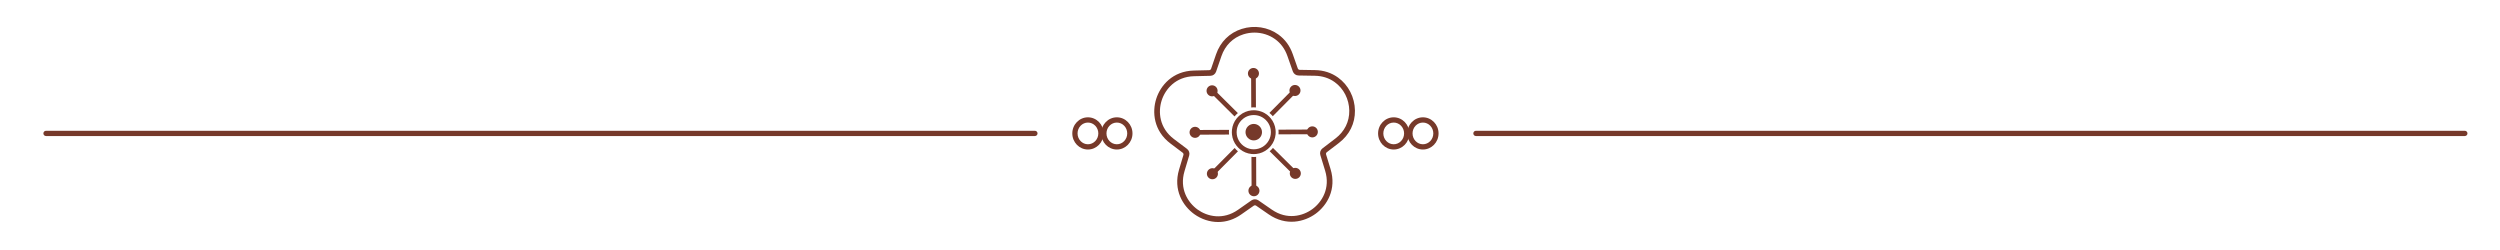 <?xml version="1.0" encoding="UTF-8" standalone="no" ?>
<!DOCTYPE svg PUBLIC "-//W3C//DTD SVG 1.1//EN" "http://www.w3.org/Graphics/SVG/1.1/DTD/svg11.dtd">
<svg xmlns="http://www.w3.org/2000/svg" xmlns:xlink="http://www.w3.org/1999/xlink" version="1.1" width="2000" height="200" viewBox="0 0 2000 200" xml:space="preserve">
<desc>Created with Fabric.js 4.6.0</desc>
<defs>
</defs>
<g transform="matrix(0.07 0 0 -0.07 443.26 -151.63)" id="4Uvawb7KMpP1DRd8q0SiD"  >
<path style="stroke: none; stroke-width: 1; stroke-dasharray: none; stroke-linecap: butt; stroke-dashoffset: 0; stroke-linejoin: miter; stroke-miterlimit: 4; fill: rgb(118,57,42); fill-rule: nonzero; opacity: 1;" vector-effect="non-scaling-stroke"  transform=" translate(-8545.96, -6875.85)" d="M 14341.5 6845.85 L 2750.42 6845.85 C 2733.86 6845.85 2720.42 6859.28 2720.42 6875.85 C 2720.42 6892.42 2733.86 6905.85 2750.42 6905.85 L 14341.5 6905.85 C 14358.1 6905.85 14371.5 6892.42 14371.5 6875.85 C 14371.5 6859.28 14358.1 6845.85 14341.5 6845.85" stroke-linecap="round" />
</g>
<g transform="matrix(0.07 0 0 -0.07 1565.31 -151.63)" id="HoPhRkL_1vPIqJrV9YNUZ"  >
<path style="stroke: none; stroke-width: 1; stroke-dasharray: none; stroke-linecap: butt; stroke-dashoffset: 0; stroke-linejoin: miter; stroke-miterlimit: 4; fill: rgb(118,57,42); fill-rule: nonzero; opacity: 1;" vector-effect="non-scaling-stroke"  transform=" translate(-23455.4, -6875.85)" d="M 29252.5 6845.85 L 17658.3 6845.85 C 17641.7 6845.85 17628.3 6859.28 17628.3 6875.85 C 17628.3 6892.42 17641.7 6905.85 17658.3 6905.85 L 29252.5 6905.85 C 29269.1 6905.85 29282.5 6892.42 29282.5 6875.85 C 29282.5 6859.28 29269.1 6845.85 29252.5 6845.85" stroke-linecap="round" />
</g>
<g transform="matrix(0.07 0 0 -0.07 892.44 -151.9)" id="GbVjZnirW_Ci2-lUOSlBd"  >
<path style="stroke: none; stroke-width: 1; stroke-dasharray: none; stroke-linecap: butt; stroke-dashoffset: 0; stroke-linejoin: miter; stroke-miterlimit: 4; fill: rgb(118,57,42); fill-rule: nonzero; opacity: 1;" vector-effect="non-scaling-stroke"  transform=" translate(-14514.55, -6879.43)" d="M 14514.5 7003.42 C 14447 7003.42 14392 6947.8 14392 6879.43 C 14392 6811.07 14447 6755.45 14514.5 6755.45 C 14582.1 6755.45 14637.1 6811.07 14637.1 6879.43 C 14637.1 6947.8 14582.1 7003.42 14514.5 7003.42 z M 14514.5 6695.45 C 14413.9 6695.45 14332 6777.98 14332 6879.43 C 14332 6980.88 14413.9 7063.42 14514.5 7063.42 C 14615.2 7063.42 14697.1 6980.88 14697.1 6879.43 C 14697.1 6777.98 14615.2 6695.45 14514.5 6695.45" stroke-linecap="round" />
</g>
<g transform="matrix(0.07 0 0 -0.07 1116.01 -151.9)" id="RkCiZw2h5ExyF2HXR6tF3"  >
<path style="stroke: none; stroke-width: 1; stroke-dasharray: none; stroke-linecap: butt; stroke-dashoffset: 0; stroke-linejoin: miter; stroke-miterlimit: 4; fill: rgb(118,57,42); fill-rule: nonzero; opacity: 1;" vector-effect="non-scaling-stroke"  transform=" translate(-17485.25, -6879.43)" d="M 17485.2 7003.42 C 17417.6 7003.42 17362.7 6947.8 17362.7 6879.43 C 17362.7 6811.07 17417.6 6755.45 17485.2 6755.45 C 17552.8 6755.45 17607.8 6811.07 17607.8 6879.43 C 17607.8 6947.8 17552.8 7003.42 17485.2 7003.42 z M 17485.2 6695.45 C 17384.6 6695.45 17302.7 6777.98 17302.7 6879.43 C 17302.7 6980.88 17384.6 7063.42 17485.2 7063.42 C 17585.9 7063.42 17667.8 6980.88 17667.8 6879.43 C 17667.8 6777.98 17585.9 6695.45 17485.2 6695.45" stroke-linecap="round" />
</g>
<g transform="matrix(0.07 0 0 -0.07 432.37 106.73)" id="3HifEn_VAR0XjCbSCPTmd"  >
<path style="stroke: none; stroke-width: 1; stroke-dasharray: none; stroke-linecap: butt; stroke-dashoffset: 0; stroke-linejoin: miter; stroke-miterlimit: 4; fill: rgb(118,57,42); fill-rule: nonzero; opacity: 1;" vector-effect="non-scaling-stroke"  transform=" translate(-8401.36, -3308.25)" d="M 14052.3 3278.25 L 2750.42 3278.25 C 2733.86 3278.25 2720.42 3291.68 2720.42 3308.25 C 2720.42 3324.82 2733.86 3338.25 2750.42 3338.25 L 14052.3 3338.25 C 14068.8 3338.25 14082.3 3324.82 14082.3 3308.25 C 14082.3 3291.68 14068.8 3278.25 14052.3 3278.25" stroke-linecap="round" />
</g>
<g transform="matrix(0.07 0 0 -0.07 1576.31 106.73)" id="9Z4MA3mZKc2sCfvVk7IR3"  >
<path style="stroke: none; stroke-width: 1; stroke-dasharray: none; stroke-linecap: butt; stroke-dashoffset: 0; stroke-linejoin: miter; stroke-miterlimit: 4; fill: rgb(118,57,42); fill-rule: nonzero; opacity: 1;" vector-effect="non-scaling-stroke"  transform=" translate(-23601.6, -3308.25)" d="M 29252.5 3278.25 L 17950.7 3278.25 C 17934.1 3278.25 17920.7 3291.68 17920.7 3308.25 C 17920.7 3324.82 17934.1 3338.25 17950.7 3338.25 L 29252.5 3338.25 C 29269.1 3338.25 29282.5 3324.82 29282.5 3308.25 C 29282.5 3291.68 29269.1 3278.25 29252.5 3278.25" stroke-linecap="round" />
</g>
<g transform="matrix(0.07 0 0 -0.07 870.35 106.73)" id="DwjNmm-0VratthpJAG9sL"  >
<path style="stroke: none; stroke-width: 1; stroke-dasharray: none; stroke-linecap: butt; stroke-dashoffset: 0; stroke-linejoin: miter; stroke-miterlimit: 4; fill: rgb(118,57,42); fill-rule: nonzero; opacity: 1;" vector-effect="non-scaling-stroke"  transform=" translate(-14221, -3308.25)" d="M 14221 3432.23 C 14155.5 3432.23 14102.3 3376.61 14102.3 3308.24 C 14102.3 3239.87 14155.5 3184.26 14221 3184.26 C 14286.4 3184.26 14339.7 3239.87 14339.7 3308.24 C 14339.7 3376.61 14286.4 3432.23 14221 3432.23 z M 14221 3124.26 C 14122.4 3124.26 14042.3 3206.8 14042.3 3308.24 C 14042.3 3409.69 14122.4 3492.23 14221 3492.23 C 14319.5 3492.23 14399.7 3409.69 14399.7 3308.24 C 14399.7 3206.8 14319.5 3124.26 14221 3124.26" stroke-linecap="round" />
</g>
<g transform="matrix(0.07 0 0 -0.07 893.48 106.73)" id="-ofp8FtuMBllu4Z2qyqCS"  >
<path style="stroke: none; stroke-width: 1; stroke-dasharray: none; stroke-linecap: butt; stroke-dashoffset: 0; stroke-linejoin: miter; stroke-miterlimit: 4; fill: rgb(118,57,42); fill-rule: nonzero; opacity: 1;" vector-effect="non-scaling-stroke"  transform=" translate(-14528.4, -3308.25)" d="M 14528.4 3432.23 C 14462.9 3432.23 14409.7 3376.61 14409.7 3308.24 C 14409.7 3239.87 14462.9 3184.26 14528.4 3184.26 C 14593.8 3184.26 14647.1 3239.87 14647.1 3308.24 C 14647.1 3376.61 14593.8 3432.23 14528.4 3432.23 z M 14528.4 3124.26 C 14429.8 3124.26 14349.7 3206.8 14349.7 3308.24 C 14349.7 3409.69 14429.8 3492.23 14528.4 3492.23 C 14626.9 3492.23 14707.1 3409.69 14707.1 3308.24 C 14707.1 3206.8 14626.9 3124.26 14528.4 3124.26" stroke-linecap="round" />
</g>
<g transform="matrix(0.07 0 0 -0.07 1138.34 106.73)" id="_q8-rzOysUn2ZXNPiAag5"  >
<path style="stroke: none; stroke-width: 1; stroke-dasharray: none; stroke-linecap: butt; stroke-dashoffset: 0; stroke-linejoin: miter; stroke-miterlimit: 4; fill: rgb(118,57,42); fill-rule: nonzero; opacity: 1;" vector-effect="non-scaling-stroke"  transform=" translate(-17782, -3308.25)" d="M 17782 3432.23 C 17716.6 3432.23 17663.3 3376.61 17663.3 3308.24 C 17663.3 3239.87 17716.6 3184.26 17782 3184.26 C 17847.5 3184.26 17900.7 3239.87 17900.7 3308.24 C 17900.7 3376.61 17847.5 3432.23 17782 3432.23 z M 17782 3124.26 C 17683.5 3124.26 17603.3 3206.8 17603.3 3308.24 C 17603.3 3409.69 17683.5 3492.23 17782 3492.23 C 17880.6 3492.23 17960.7 3409.69 17960.7 3308.24 C 17960.7 3206.8 17880.6 3124.26 17782 3124.26" stroke-linecap="round" />
</g>
<g transform="matrix(0.07 0 0 -0.07 1114.97 106.73)" id="MuMxnEL9t_hC2yazxTLIX"  >
<path style="stroke: none; stroke-width: 1; stroke-dasharray: none; stroke-linecap: butt; stroke-dashoffset: 0; stroke-linejoin: miter; stroke-miterlimit: 4; fill: rgb(118,57,42); fill-rule: nonzero; opacity: 1;" vector-effect="non-scaling-stroke"  transform=" translate(-17471.4, -3308.25)" d="M 17471.4 3432.23 C 17405.9 3432.23 17352.7 3376.61 17352.7 3308.24 C 17352.7 3239.87 17405.9 3184.26 17471.4 3184.26 C 17536.8 3184.26 17590.1 3239.87 17590.1 3308.24 C 17590.1 3376.61 17536.8 3432.23 17471.4 3432.23 z M 17471.4 3124.26 C 17372.8 3124.26 17292.7 3206.8 17292.7 3308.24 C 17292.7 3409.69 17372.8 3492.23 17471.4 3492.23 C 17569.9 3492.23 17650.1 3409.69 17650.1 3308.24 C 17650.1 3206.8 17569.9 3124.26 17471.4 3124.26" stroke-linecap="round" />
</g>
<g transform="matrix(0.07 0 0 -0.07 1003.68 99.58)" id="Qib8xKNOZNWzwAuBklPVK"  >
<path style="stroke: none; stroke-width: 1; stroke-dasharray: none; stroke-linecap: butt; stroke-dashoffset: 0; stroke-linejoin: miter; stroke-miterlimit: 4; fill: rgb(118,57,42); fill-rule: nonzero; opacity: 1;" vector-effect="non-scaling-stroke"  transform=" translate(-15992.76, -3403.27)" d="M 16768.4 3130.05 C 16745.1 3112.27 16735.4 3081.87 16744 3053.87 L 16798.8 2875.05 C 16860.1 2675 16763.7 2517.1 16652.9 2436 C 16542.2 2355 16362.6 2310.7 16190.4 2429.6 L 16036.5 2535.9 C 16012.4 2552.5 15980.5 2552.4 15956.5 2535.6 L 15803.3 2428.2 C 15632 2308.1 15452 2351 15340.7 2431.3 C 15229.4 2511.5 15131.8 2668.7 15191.6 2869.19 L 15245.1 3048.48 C 15253.5 3076.54 15243.5 3106.86 15220.1 3124.47 L 15070.7 3236.91 C 14903.5 3362.75 14888.7 3547.18 14930.6 3677.8 C 14972.5 3808.47 15091.9 3949.87 15301.1 3954.9 L 15488.1 3959.38 C 15517.4 3960.08 15543.1 3978.94 15552.6 4006.64 L 15613.4 4183.56 C 15655.7 4306.71 15745.1 4395.53 15865.1 4433.64 C 15906.2 4446.67 15948.7 4453.27 15991.7 4453.27 C 16076.5 4453.27 16160 4426.74 16226.8 4378.54 C 16291.8 4331.72 16339.1 4267.05 16367.5 4186.32 L 16429.5 4009.84 C 16439.2 3982.21 16465.1 3963.54 16494.4 3963.06 L 16681.5 3959.93 C 16767 3958.51 16843.3 3934.03 16908.3 3887.22 C 17010.8 3813.34 17073 3691.56 17074.8 3561.46 C 17076.6 3435.58 17020.6 3322.7 16917.1 3243.61 z M 16946.2 3939.77 C 16870.3 3994.47 16781.6 4023.06 16682.5 4024.71 L 16508.7 4027.61 C 16498.6 4027.78 16489.6 4034.22 16486.3 4043.75 L 16428.6 4207.8 C 16395.7 4301.26 16340.6 4376.39 16264.7 4431.09 C 16145.7 4516.9 15989 4540.94 15845.5 4495.39 C 15705.5 4450.91 15601.3 4347.65 15552.1 4204.62 L 15495.6 4040.14 C 15492.4 4030.58 15483.5 4024.07 15473.4 4023.83 L 15299.5 4019.67 C 15056.3 4013.83 14917.6 3849.46 14868.9 3697.6 C 14820.2 3545.76 14837.4 3331.42 15031.8 3185.16 L 15170.7 3080.62 C 15178.8 3074.53 15182.2 3064.07 15179.3 3054.39 L 15129.5 2887.71 C 15060 2654.7 15173.5 2472 15302.8 2378.7 C 15383.5 2320.6 15480.8 2288.5 15576.8 2288.5 C 15669.8 2288.5 15758.5 2317.7 15840.5 2375.2 L 15982.9 2475 C 15991.2 2480.8 16002.2 2480.9 16010.5 2475.1 L 16153.6 2376.3 C 16353.7 2238.1 16562.5 2289.5 16691.2 2383.7 C 16819.9 2477.9 16932 2661.5 16860.7 2894.03 L 16809.8 3060.27 C 16806.8 3069.94 16810.2 3080.43 16818.2 3086.56 L 16956.4 3192.14 C 17076.6 3283.98 17141.7 3415.47 17139.6 3562.37 C 17137.5 3712.87 17065.2 3853.96 16946.2 3939.77" stroke-linecap="round" />
</g>
<g transform="matrix(0.07 0 0 -0.07 1026.41 82.03)" id="aoaUx_Qrj1Iu1ZTbVVH7u"  >
<path style="stroke: none; stroke-width: 1; stroke-dasharray: none; stroke-linecap: butt; stroke-dashoffset: 0; stroke-linejoin: miter; stroke-miterlimit: 4; fill: rgb(118,57,42); fill-rule: nonzero; opacity: 1;" vector-effect="non-scaling-stroke"  transform=" translate(-16294.75, -3636.52)" d="M 16450.1 3755.07 L 16177.6 3480.27 C 16172.2 3486.87 16166.4 3493.27 16160.2 3499.37 C 16153.6 3505.98 16146.6 3512.17 16139.4 3517.87 L 16412.1 3792.77 L 16450.1 3755.07" stroke-linecap="round" />
</g>
<g transform="matrix(0.07 0 0 -0.07 979.49 129.34)" id="CWQuaBa9zVuPzM_-y3jdM"  >
<path style="stroke: none; stroke-width: 1; stroke-dasharray: none; stroke-linecap: butt; stroke-dashoffset: 0; stroke-linejoin: miter; stroke-miterlimit: 4; fill: rgb(118,57,42); fill-rule: nonzero; opacity: 1;" vector-effect="non-scaling-stroke"  transform=" translate(-15671.25, -3007.92)" d="M 15826.5 3126.37 L 15554 2851.57 L 15516 2889.37 L 15788.7 3164.27 C 15794.5 3157.07 15800.7 3150.18 15807.3 3143.57 C 15813.4 3137.47 15819.9 3131.77 15826.5 3126.37" stroke-linecap="round" />
</g>
<g transform="matrix(0.07 0 0 -0.07 1002.82 72.4)" id="fE9cLqSc1_sTsuVlD4KWJ"  >
<path style="stroke: none; stroke-width: 1; stroke-dasharray: none; stroke-linecap: butt; stroke-dashoffset: 0; stroke-linejoin: miter; stroke-miterlimit: 4; fill: rgb(118,57,42); fill-rule: nonzero; opacity: 1;" vector-effect="non-scaling-stroke"  transform=" translate(-15981.25, -3764.52)" d="M 16008.8 3570.87 C 16000.1 3571.67 15991.5 3572.07 15982.7 3572.07 C 15973.5 3572.07 15964.3 3571.47 15955.3 3570.47 L 15953.7 3958.37 L 16007.2 3958.57 L 16008.8 3570.87" stroke-linecap="round" />
</g>
<g transform="matrix(0.07 0 0 -0.07 1003.09 139.03)" id="Saz2h5mInTzYECGE7Dw4a"  >
<path style="stroke: none; stroke-width: 1; stroke-dasharray: none; stroke-linecap: butt; stroke-dashoffset: 0; stroke-linejoin: miter; stroke-miterlimit: 4; fill: rgb(118,57,42); fill-rule: nonzero; opacity: 1;" vector-effect="non-scaling-stroke"  transform=" translate(-15984.85, -2879.09)" d="M 16012.4 2686.1 L 15958.9 2685.9 L 15957.3 3072.28 C 15966 3071.37 15974.8 3070.87 15983.7 3070.87 L 15984.8 3070.87 C 15993.5 3070.87 16002.2 3071.37 16010.8 3072.28 L 16012.4 2686.1" stroke-linecap="round" />
</g>
<g transform="matrix(0.07 0 0 -0.07 979.32 82.25)" id="zlZ35irI8KKVl3Z1qQ09B"  >
<path style="stroke: none; stroke-width: 1; stroke-dasharray: none; stroke-linecap: butt; stroke-dashoffset: 0; stroke-linejoin: miter; stroke-miterlimit: 4; fill: rgb(118,57,42); fill-rule: nonzero; opacity: 1;" vector-effect="non-scaling-stroke"  transform=" translate(-15669.05, -3633.62)" d="M 15825.7 3515.98 C 15818.8 3510.37 15812.2 3504.37 15805.8 3497.97 C 15799.5 3491.57 15793.5 3484.87 15787.9 3477.97 L 15512.4 3751.27 L 15550.2 3789.27 L 15825.7 3515.98" stroke-linecap="round" />
</g>
<g transform="matrix(0.07 0 0 -0.07 1026.63 129.17)" id="pcFsaoocqIN0HhBriTJU7"  >
<path style="stroke: none; stroke-width: 1; stroke-dasharray: none; stroke-linecap: butt; stroke-dashoffset: 0; stroke-linejoin: miter; stroke-miterlimit: 4; fill: rgb(118,57,42); fill-rule: nonzero; opacity: 1;" vector-effect="non-scaling-stroke"  transform=" translate(-16297.7, -3010.07)" d="M 16453.7 2893.17 L 16415.9 2855.07 L 16141.7 3127.07 C 16148.6 3132.57 16155.3 3138.67 16161.7 3145.07 C 16168 3151.47 16174 3158.17 16179.5 3165.07 L 16453.7 2893.17" stroke-linecap="round" />
</g>
<g transform="matrix(0.07 0 0 -0.07 1036.3 105.55)" id="pmGIsQSKnUcp9SaChZVF0"  >
<path style="stroke: none; stroke-width: 1; stroke-dasharray: none; stroke-linecap: butt; stroke-dashoffset: 0; stroke-linejoin: miter; stroke-miterlimit: 4; fill: rgb(118,57,42); fill-rule: nonzero; opacity: 1;" vector-effect="non-scaling-stroke"  transform=" translate(-16426.05, -3323.97)" d="M 16233.1 3296.37 C 16233.9 3304.97 16234.3 3313.67 16234.3 3322.47 C 16234.3 3331.77 16233.7 3340.87 16232.7 3349.97 L 16619.2 3351.57 L 16619.4 3297.97 L 16233.1 3296.37" stroke-linecap="round" />
</g>
<g transform="matrix(0.07 0 0 -0.07 969.66 105.82)" id="gl4zTJcTHkH59vb28sZZM"  >
<path style="stroke: none; stroke-width: 1; stroke-dasharray: none; stroke-linecap: butt; stroke-dashoffset: 0; stroke-linejoin: miter; stroke-miterlimit: 4; fill: rgb(118,57,42); fill-rule: nonzero; opacity: 1;" vector-effect="non-scaling-stroke"  transform=" translate(-15540.7, -3320.37)" d="M 15734.7 3294.37 L 15346.9 3292.77 L 15346.7 3346.37 L 15734.6 3347.97 C 15733.6 3338.87 15733.2 3329.67 15733.2 3320.47 C 15733.2 3311.67 15733.7 3302.97 15734.7 3294.37" stroke-linecap="round" />
</g>
<g transform="matrix(0.07 0 0 -0.07 1035.98 72.39)" id="O50DxuAAc-aEGTLryc-FL"  >
<path style="stroke: none; stroke-width: 1; stroke-dasharray: none; stroke-linecap: butt; stroke-dashoffset: 0; stroke-linejoin: miter; stroke-miterlimit: 4; fill: rgb(118,57,42); fill-rule: nonzero; opacity: 1;" vector-effect="non-scaling-stroke"  transform=" translate(-16421.85, -3764.59)" d="M 16377 3809.05 C 16401.6 3833.81 16441.6 3833.97 16466.3 3809.42 C 16491.1 3784.86 16491.2 3744.88 16466.7 3720.13 C 16442.1 3695.37 16402.1 3695.21 16377.4 3719.76 C 16352.6 3744.32 16352.5 3784.3 16377 3809.05" stroke-linecap="round" />
</g>
<g transform="matrix(0.07 0 0 -0.07 969.93 138.98)" id="kBWaJnB0ZDwQPdgkRyydW"  >
<path style="stroke: none; stroke-width: 1; stroke-dasharray: none; stroke-linecap: butt; stroke-dashoffset: 0; stroke-linejoin: miter; stroke-miterlimit: 4; fill: rgb(118,57,42); fill-rule: nonzero; opacity: 1;" vector-effect="non-scaling-stroke"  transform=" translate(-15544.25, -2879.8)" d="M 15499.4 2924.26 C 15474.9 2899.5 15475 2859.52 15499.8 2834.97 C 15524.5 2810.41 15564.5 2810.58 15589.1 2835.33 C 15613.6 2860.09 15613.5 2900.07 15588.7 2924.63 C 15564 2949.18 15524 2949.01 15499.4 2924.26" stroke-linecap="round" />
</g>
<g transform="matrix(0.07 0 0 -0.07 1002.76 58.79)" id="jhGc6ZI4hV-HtRVujwFVE"  >
<path style="stroke: none; stroke-width: 1; stroke-dasharray: none; stroke-linecap: butt; stroke-dashoffset: 0; stroke-linejoin: miter; stroke-miterlimit: 4; fill: rgb(118,57,42); fill-rule: nonzero; opacity: 1;" vector-effect="non-scaling-stroke"  transform=" translate(-15980.5, -3945.29)" d="M 15917.4 3945.04 C 15917.2 3979.9 15945.4 4008.29 15980.2 4008.44 C 16015.1 4008.57 16043.5 3980.42 16043.6 3945.56 C 16043.8 3910.68 16015.6 3882.29 15980.8 3882.15 C 15945.9 3882.01 15917.5 3910.17 15917.4 3945.04" stroke-linecap="round" />
</g>
<g transform="matrix(0.07 0 0 -0.07 1003.15 152.58)" id="qVqnlihWOSBZWf3_2xLcj"  >
<path style="stroke: none; stroke-width: 1; stroke-dasharray: none; stroke-linecap: butt; stroke-dashoffset: 0; stroke-linejoin: miter; stroke-miterlimit: 4; fill: rgb(118,57,42); fill-rule: nonzero; opacity: 1;" vector-effect="non-scaling-stroke"  transform=" translate(-15985.6, -2699.05)" d="M 15922.5 2698.8 C 15922.6 2664 15951 2635.8 15985.8 2635.9 C 16020.7 2636.1 16048.9 2664.5 16048.7 2699.4 C 16048.6 2734.2 16020.2 2762.4 15985.3 2762.2 C 15950.5 2762.1 15922.3 2733.7 15922.5 2698.8" stroke-linecap="round" />
</g>
<g transform="matrix(0.07 0 0 -0.07 969.66 72.66)" id="-r2CEGs1U5JR7rlYIi4zH"  >
<path style="stroke: none; stroke-width: 1; stroke-dasharray: none; stroke-linecap: butt; stroke-dashoffset: 0; stroke-linejoin: miter; stroke-miterlimit: 4; fill: rgb(118,57,42); fill-rule: nonzero; opacity: 1;" vector-effect="non-scaling-stroke"  transform=" translate(-15540.65, -3760.99)" d="M 15496.2 3716.16 C 15471.4 3740.72 15471.3 3780.7 15495.8 3805.46 C 15520.4 3830.21 15560.4 3830.38 15585.1 3805.82 C 15609.9 3781.27 15610 3741.28 15585.5 3716.53 C 15560.9 3691.78 15520.9 3691.61 15496.2 3716.16" stroke-linecap="round" />
</g>
<g transform="matrix(0.07 0 0 -0.07 1036.25 138.71)" id="FYlD1_s2gKLjXSlElmvXf"  >
<path style="stroke: none; stroke-width: 1; stroke-dasharray: none; stroke-linecap: butt; stroke-dashoffset: 0; stroke-linejoin: miter; stroke-miterlimit: 4; fill: rgb(118,57,42); fill-rule: nonzero; opacity: 1;" vector-effect="non-scaling-stroke"  transform=" translate(-16425.45, -2883.39)" d="M 16381 2838.56 C 16405.7 2814.01 16445.7 2814.17 16470.3 2838.93 C 16494.8 2863.68 16494.7 2903.67 16469.9 2928.22 C 16445.2 2952.77 16405.2 2952.62 16380.6 2927.86 C 16356.1 2903.11 16356.2 2863.12 16381 2838.56" stroke-linecap="round" />
</g>
<g transform="matrix(0.07 0 0 -0.07 956.06 105.87)" id="5pYocX-LSJsZfrTSeKwxX"  >
<path style="stroke: none; stroke-width: 1; stroke-dasharray: none; stroke-linecap: butt; stroke-dashoffset: 0; stroke-linejoin: miter; stroke-miterlimit: 4; fill: rgb(118,57,42); fill-rule: nonzero; opacity: 1;" vector-effect="non-scaling-stroke"  transform=" translate(-15359.95, -3319.65)" d="M 15360.2 3256.5 C 15325.3 3256.37 15296.9 3284.52 15296.8 3319.39 C 15296.7 3354.26 15324.8 3382.65 15359.7 3382.79 C 15394.6 3382.93 15422.9 3354.78 15423.1 3319.91 C 15423.2 3285.04 15395.1 3256.65 15360.2 3256.5" stroke-linecap="round" />
</g>
<g transform="matrix(0.07 0 0 -0.07 1049.85 105.5)" id="RKEppHu3a9YqY3H5zoEbG"  >
<path style="stroke: none; stroke-width: 1; stroke-dasharray: none; stroke-linecap: butt; stroke-dashoffset: 0; stroke-linejoin: miter; stroke-miterlimit: 4; fill: rgb(118,57,42); fill-rule: nonzero; opacity: 1;" vector-effect="non-scaling-stroke"  transform=" translate(-16606.15, -3324.74)" d="M 16606.4 3261.59 C 16641.3 3261.74 16669.4 3290.13 16669.3 3325 C 16669.2 3359.86 16640.8 3388.02 16605.9 3387.88 C 16571 3387.73 16542.9 3359.35 16543 3324.48 C 16543.1 3289.61 16571.5 3261.46 16606.4 3261.59" stroke-linecap="round" />
</g>
<g transform="matrix(0.07 0 0 -0.07 1003.01 105.74)" id="Qx5n_w_EIBfun5mddbSqG"  >
<path style="stroke: none; stroke-width: 1; stroke-dasharray: none; stroke-linecap: butt; stroke-dashoffset: 0; stroke-linejoin: miter; stroke-miterlimit: 4; fill: rgb(118,57,42); fill-rule: nonzero; opacity: 1;" vector-effect="non-scaling-stroke"  transform=" translate(-15983.75, -3321.47)" d="M 16140.3 3203.97 C 16135.1 3196.87 16129.2 3190.07 16122.8 3183.57 C 16116.4 3177.17 16109.7 3171.17 16102.6 3165.87 C 16075.8 3145.27 16044.4 3132.17 16010.6 3127.57 C 16001.8 3126.37 15992.8 3125.67 15983.7 3125.67 C 15974.7 3125.67 15965.8 3126.27 15957.1 3127.47 C 15923.7 3131.97 15892.2 3145.07 15865.4 3165.57 C 15858.6 3170.67 15852.1 3176.37 15845.9 3182.47 C 15839.2 3189.07 15833.1 3196.07 15827.5 3203.48 C 15807.2 3230.18 15794.3 3261.37 15789.8 3294.57 C 15788.6 3303.17 15788 3311.87 15788 3320.67 C 15787.9 3329.97 15788.5 3339.17 15789.8 3348.17 C 15794.2 3381.27 15807 3412.47 15827.1 3439.07 C 15832.5 3446.17 15838.3 3452.97 15844.7 3459.37 C 15851.1 3465.77 15857.8 3471.67 15864.9 3477.07 C 15891.4 3497.47 15922.5 3510.47 15955.5 3515.27 C 15964.5 3516.57 15973.7 3517.28 15982.9 3517.28 L 15983.8 3517.28 C 15992.3 3517.28 16000.7 3516.77 16009 3515.67 C 16042.3 3511.47 16073.6 3498.77 16100.5 3478.67 C 16107.9 3473.17 16114.9 3467.07 16121.6 3460.47 C 16127.8 3454.37 16133.5 3447.87 16138.7 3441.07 C 16159.5 3414.47 16172.7 3383.17 16177.5 3349.78 C 16178.8 3340.77 16179.5 3331.57 16179.6 3322.28 C 16179.6 3313.48 16179.1 3304.78 16177.9 3296.17 C 16173.7 3262.57 16160.8 3230.98 16140.3 3203.97 z M 16232.7 3349.97 C 16227.4 3398.07 16208.3 3442.97 16177.6 3480.27 C 16172.2 3486.87 16166.4 3493.27 16160.2 3499.37 C 16153.6 3505.98 16146.6 3512.17 16139.4 3517.87 C 16101.6 3547.97 16056.5 3566.17 16008.8 3570.87 C 16000.1 3571.67 15991.5 3572.07 15982.7 3572.07 C 15973.5 3572.07 15964.3 3571.47 15955.3 3570.47 C 15907.6 3565.07 15862.9 3546.37 15825.7 3515.98 C 15818.8 3510.37 15812.2 3504.37 15805.8 3497.97 C 15799.5 3491.57 15793.5 3484.87 15787.9 3477.97 C 15758 3440.57 15739.5 3395.67 15734.6 3347.97 C 15733.6 3338.87 15733.2 3329.67 15733.2 3320.47 C 15733.2 3311.67 15733.7 3302.97 15734.7 3294.37 C 15739.7 3246.57 15758.4 3201.57 15788.7 3164.27 C 15794.5 3157.07 15800.7 3150.18 15807.3 3143.57 C 15813.4 3137.47 15819.9 3131.77 15826.5 3126.37 C 15864.1 3095.87 15909.2 3077.28 15957.3 3072.28 C 15966 3071.37 15974.8 3070.87 15983.7 3070.87 L 15984.8 3070.87 C 15993.5 3070.87 16002.2 3071.37 16010.8 3072.28 C 16059 3077.47 16104.1 3096.27 16141.7 3127.07 C 16148.6 3132.57 16155.3 3138.67 16161.7 3145.07 C 16168 3151.47 16174 3158.17 16179.5 3165.07 C 16209.8 3202.87 16228.3 3248.17 16233.1 3296.37 C 16233.9 3304.97 16234.3 3313.67 16234.3 3322.47 C 16234.3 3331.77 16233.7 3340.87 16232.7 3349.97" stroke-linecap="round" />
</g>
<g transform="matrix(0.07 0 0 -0.07 1003.01 105.74)" id="NdVn0PmZkz9E4mEh6PH5V"  >
<path style="stroke: none; stroke-width: 1; stroke-dasharray: none; stroke-linecap: butt; stroke-dashoffset: 0; stroke-linejoin: miter; stroke-miterlimit: 4; fill: rgb(118,57,42); fill-rule: nonzero; opacity: 1;" vector-effect="non-scaling-stroke"  transform=" translate(-15983.75, -3321.49)" d="M 16050.7 3255.12 C 16014 3218.16 15954.3 3217.92 15917.4 3254.57 C 15880.4 3291.23 15880.2 3350.9 15916.8 3387.86 C 15953.5 3424.81 16013.2 3425.06 16050.1 3388.4 C 16087.1 3351.75 16087.3 3292.07 16050.7 3255.12" stroke-linecap="round" />
</g>
<g transform="matrix(0.07 0 0 -0.07 1004.23 -156.66)" id="BWKFarRIfXf2bxr9sAgKO"  >
<path style="stroke: none; stroke-width: 1; stroke-dasharray: none; stroke-linecap: butt; stroke-dashoffset: 0; stroke-linejoin: miter; stroke-miterlimit: 4; fill: rgb(118,57,42); fill-rule: nonzero; opacity: 1;" vector-effect="non-scaling-stroke"  transform=" translate(-16000, -6942.64)" d="M 16000 6140.61 L 16024.6 6099.51 C 16104.2 5966.22 16249.9 5883.43 16404.9 5883.43 C 16649.1 5883.43 16847.7 6082.06 16847.7 6326.21 C 16847.7 6430 16811 6530.92 16744.4 6610.4 L 16714.5 6646.05 L 16759.8 6656.63 C 16961 6703.61 17101.5 6880.87 17101.5 7087.69 C 17101.5 7331.84 16902.9 7530.47 16658.7 7530.47 C 16597.1 7530.47 16537.4 7517.96 16481.1 7493.3 L 16437.1 7474.02 L 16441.1 7521.85 C 16442.2 7535.55 16442.8 7547.73 16442.8 7559.08 C 16442.8 7803.23 16244.2 8001.87 16000 8001.87 C 15755.8 8001.87 15557.2 7803.23 15557.2 7559.08 C 15557.2 7547.63 15557.8 7535.45 15558.9 7521.86 L 15562.9 7474.01 L 15518.9 7493.3 C 15462.6 7517.96 15402.9 7530.47 15341.3 7530.47 C 15097.1 7530.47 14898.5 7331.84 14898.5 7087.69 C 14898.5 6880.87 15039 6703.61 15240.2 6656.63 L 15285.5 6646.05 L 15255.6 6610.4 C 15189 6530.91 15152.3 6429.99 15152.3 6326.21 C 15152.3 6082.06 15350.9 5883.43 15595.1 5883.43 C 15750.1 5883.43 15895.8 5966.22 15975.4 6099.51 z M 16404.9 5826.22 C 16244.8 5826.22 16093.4 5904.45 16000 6032.99 C 15906.5 5904.45 15755.2 5826.22 15595.1 5826.22 C 15319.4 5826.22 15095.1 6050.52 15095.1 6326.21 C 15095.1 6428.84 15126.9 6529 15185.3 6612.6 C 14980.7 6679.21 14841.3 6868.79 14841.3 7087.69 C 14841.3 7363.38 15065.6 7587.68 15341.3 7587.68 C 15395.8 7587.68 15449 7579.01 15500 7561.86 C 15501.5 7836.29 15725.2 8059.07 16000 8059.07 C 16274.8 8059.07 16498.5 7836.29 16500 7561.87 C 16551 7579.01 16604.2 7587.68 16658.7 7587.68 C 16934.4 7587.68 17158.7 7363.38 17158.7 7087.69 C 17158.7 6868.79 17019.3 6679.2 16814.7 6612.6 C 16873.1 6529.01 16904.9 6428.84 16904.9 6326.21 C 16904.9 6050.52 16680.6 5826.22 16404.9 5826.22" stroke-linecap="round" />
</g>
<g transform="matrix(0.07 0 0 -0.07 1002.84 -207.13)" id="7f_aKV7Mr5UApzn_qk-4F"  >
<path style="stroke: none; stroke-width: 1; stroke-dasharray: none; stroke-linecap: butt; stroke-dashoffset: 0; stroke-linejoin: miter; stroke-miterlimit: 4; fill: rgb(118,57,42); fill-rule: nonzero; opacity: 1;" vector-effect="non-scaling-stroke"  transform=" translate(-15981.55, -7613.35)" d="M 16102.5 7903.59 C 15889.4 7957.96 15671.7 7828.74 15617.4 7615.6 L 15617.4 7615.6 C 15615.8 7609.32 15616.7 7602.8 15620 7597.24 C 15623.3 7591.67 15628.6 7587.71 15634.9 7586.12 C 15647.8 7582.81 15661.1 7590.68 15664.4 7603.62 C 15687.5 7694.17 15744.6 7770.39 15825.2 7818.22 C 15905.7 7866.06 16000 7879.68 16090.5 7856.59 C 16161.7 7838.44 16221.6 7793.55 16259.2 7730.21 C 16296.8 7666.86 16307.5 7592.76 16289.4 7521.57 C 16275.2 7465.88 16240.1 7419 16190.5 7389.57 C 16140.9 7360.15 16083 7351.77 16027.3 7365.97 C 15983.9 7377.03 15947.4 7404.33 15924.6 7442.82 C 15901.7 7481.31 15895.2 7526.4 15906.3 7569.77 C 15914.8 7603.16 15935.9 7631.26 15965.6 7648.91 C 15995.3 7666.55 16030 7671.57 16063.4 7663.06 C 16116.1 7649.63 16148 7595.88 16134.6 7543.23 C 16129.7 7524.09 16117.6 7507.99 16100.7 7497.91 C 16083.6 7487.81 16063.7 7484.96 16044.6 7489.83 C 16030.6 7493.42 16018.7 7502.28 16011.3 7514.76 C 16003.9 7527.23 16001.8 7541.84 16005.4 7555.9 C 16007.9 7565.91 16014.2 7574.31 16023.1 7579.58 C 16032 7584.84 16042.4 7586.32 16052.4 7583.78 C 16059.1 7582.07 16064.7 7577.82 16068.3 7571.83 C 16071.8 7565.84 16072.9 7558.84 16071.1 7552.1 C 16067.8 7539.15 16075.7 7525.93 16088.7 7522.62 C 16101.6 7519.35 16114.8 7527.21 16118.1 7540.13 C 16123.1 7559.39 16120.2 7579.44 16110 7596.58 C 16099.8 7613.72 16083.6 7625.86 16064.3 7630.77 C 16041.8 7636.52 16018.4 7633.15 15998.3 7621.26 C 15978.3 7609.38 15964.2 7590.43 15958.4 7567.89 C 15951.6 7541.27 15955.6 7513.61 15969.6 7490 C 15983.6 7466.39 16006 7449.64 16032.6 7442.84 C 16098.1 7426.14 16164.9 7465.85 16181.6 7531.26 C 16201.6 7609.8 16154 7690.01 16075.4 7710.05 C 15980.5 7734.23 15883.5 7676.69 15859.3 7581.75 C 15845 7525.82 15853.4 7467.69 15882.9 7418.07 C 15912.3 7368.43 15959.4 7333.24 16015.3 7318.98 C 16036.9 7313.48 16059 7310.69 16081 7310.69 C 16128 7310.69 16174.4 7323.52 16215.3 7347.78 C 16276 7383.79 16319 7441.25 16336.4 7509.59 C 16380.5 7682.7 16275.6 7859.45 16102.5 7903.59" stroke-linecap="round" />
</g>
<g transform="matrix(0.07 0 0 -0.07 952.07 -169.19)" id="Wr1YEPqcnzwx_00FHcTXF"  >
<path style="stroke: none; stroke-width: 1; stroke-dasharray: none; stroke-linecap: butt; stroke-dashoffset: 0; stroke-linejoin: miter; stroke-miterlimit: 4; fill: rgb(118,57,42); fill-rule: nonzero; opacity: 1;" vector-effect="non-scaling-stroke"  transform=" translate(-15306.96, -7109.23)" d="M 15625 7211.23 C 15616.1 7281.19 15580.5 7343.49 15524.7 7386.65 C 15456.3 7439.6 15371.3 7462.72 15285.5 7451.82 C 15199.6 7440.86 15123.2 7397.14 15070.2 7328.71 C 15005 7244.43 14976.5 7139.81 14990 7034.12 C 15003.5 6928.43 15057.3 6834.3 15141.5 6769.11 C 15145.7 6765.83 15151 6764.01 15156.4 6764.01 C 15164 6764.01 15170.9 6767.44 15175.6 6773.42 C 15179.5 6778.54 15181.3 6784.9 15180.4 6791.32 C 15179.6 6797.75 15176.4 6803.47 15171.2 6807.43 C 15097.3 6864.62 15050.1 6947.31 15038.3 7040.27 C 15026.4 7133.23 15051.4 7225.13 15108.6 7299.03 C 15153.6 7357.23 15218.6 7394.4 15291.6 7403.71 C 15364.6 7413.04 15436.9 7393.35 15495.1 7348.3 C 15589 7275.57 15606.3 7139.92 15533.6 7045.92 C 15506.2 7010.58 15466.7 6987.99 15422.2 6982.33 C 15377.8 6976.64 15333.8 6988.6 15298.5 7015.95 C 15271.2 7037.08 15253.8 7067.56 15249.4 7101.8 C 15245 7136.05 15254.3 7169.94 15275.4 7197.23 C 15291.5 7218.04 15314.7 7231.33 15340.8 7234.67 C 15366.9 7237.99 15392.8 7230.94 15413.6 7214.85 C 15429.2 7202.75 15439.2 7185.3 15441.7 7165.7 C 15444.2 7146.1 15438.9 7126.7 15426.8 7111.07 C 15408.5 7087.39 15374.3 7083.02 15350.6 7101.35 C 15333.8 7114.39 15330.7 7138.7 15343.7 7155.52 C 15348 7161.03 15354.1 7164.55 15361 7165.42 C 15367.9 7166.34 15374.7 7164.45 15380.2 7160.19 C 15385.4 7156.22 15391.7 7154.46 15398.2 7155.31 C 15404.6 7156.13 15410.3 7159.4 15414.3 7164.52 C 15418.2 7169.64 15420 7176 15419.1 7182.43 C 15418.3 7188.85 15415 7194.57 15409.9 7198.53 C 15394.2 7210.71 15374.7 7216.03 15354.9 7213.5 C 15335.1 7210.98 15317.5 7200.93 15305.4 7185.21 C 15276 7147.22 15283 7092.41 15320.9 7063.01 C 15342.7 7046.19 15369.6 7038.84 15396.9 7042.33 C 15424.1 7045.8 15448.4 7059.67 15465.2 7081.4 C 15485.2 7107.26 15494 7139.37 15489.8 7171.83 C 15485.7 7204.28 15469.2 7233.17 15443.3 7253.2 C 15412.2 7277.24 15373.7 7287.75 15334.7 7282.77 C 15295.8 7277.81 15261.1 7257.96 15237 7226.9 C 15208 7189.38 15195.3 7142.78 15201.3 7095.67 C 15207.3 7048.59 15231.3 7006.66 15268.8 6977.6 C 15314.4 6942.28 15371.1 6926.87 15428.4 6934.14 C 15485.6 6941.44 15536.6 6970.6 15571.9 7016.24 C 15615.1 7072.01 15634 7141.26 15625 7211.23" stroke-linecap="round" />
</g>
<g transform="matrix(0.07 0 0 -0.07 969.7 -107.98)" id="3DDf6X4jJY0EEk3SWr0Dw"  >
<path style="stroke: none; stroke-width: 1; stroke-dasharray: none; stroke-linecap: butt; stroke-dashoffset: 0; stroke-linejoin: miter; stroke-miterlimit: 4; fill: rgb(118,57,42); fill-rule: nonzero; opacity: 1;" vector-effect="non-scaling-stroke"  transform=" translate(-15541.12, -6295.81)" d="M 15846.5 6061.61 C 15842.9 6066.99 15837.4 6070.64 15831.1 6071.9 C 15824.7 6073.15 15818.3 6071.86 15812.9 6068.25 C 15735.1 6016.15 15641.7 5997.41 15549.9 6015.52 C 15458.1 6033.63 15378.8 6086.44 15326.7 6164.19 C 15242.1 6290.36 15275.9 6461.83 15402.1 6546.43 C 15449.8 6578.43 15507.3 6589.92 15563.8 6578.75 C 15620.4 6567.59 15669.1 6535.15 15701.1 6487.41 C 15726.1 6450.22 15735 6405.56 15726.4 6361.65 C 15717.7 6317.73 15692.5 6279.82 15655.3 6254.89 C 15626.6 6235.68 15592.2 6228.78 15558.3 6235.46 C 15524.4 6242.13 15495.2 6261.6 15476 6290.27 C 15461.3 6312.12 15456.1 6338.38 15461.2 6364.2 C 15466.3 6390.02 15481.1 6412.31 15503 6426.97 C 15519.3 6437.95 15539 6441.91 15558.5 6438.07 C 15577.9 6434.24 15594.6 6423.11 15605.6 6406.72 C 15622.3 6381.85 15615.6 6348.03 15590.7 6331.35 C 15582.2 6325.62 15571.9 6323.56 15561.7 6325.56 C 15551.6 6327.56 15542.9 6333.36 15537.1 6341.91 C 15533.3 6347.68 15531.9 6354.61 15533.2 6361.45 C 15534.6 6368.28 15538.5 6374.17 15544.3 6378.04 C 15555.4 6385.49 15558.3 6400.58 15550.9 6411.69 C 15543.5 6422.79 15528.4 6425.77 15517.3 6418.32 C 15500.8 6407.25 15489.5 6390.39 15485.7 6370.83 C 15481.8 6351.28 15485.8 6331.42 15496.9 6314.9 C 15523.6 6275.02 15577.8 6264.32 15617.7 6291.06 C 15640.5 6306.34 15656 6329.6 15661.3 6356.57 C 15666.6 6383.54 15661.1 6410.95 15645.9 6433.73 C 15608.3 6489.8 15532 6504.84 15476 6467.25 C 15443.3 6445.38 15421.2 6412.12 15413.6 6373.59 C 15406 6335.06 15413.8 6295.87 15435.7 6263.26 C 15462.1 6223.85 15502.3 6197.07 15548.9 6187.87 C 15595.5 6178.69 15642.8 6188.18 15682.3 6214.6 C 15730.2 6246.76 15762.8 6295.64 15773.9 6352.27 C 15785.1 6408.89 15773.6 6466.48 15741.4 6514.41 C 15660.4 6635.33 15496 6667.76 15375.1 6586.7 C 15226.7 6487.22 15186.9 6285.57 15286.4 6137.18 C 15345.7 6048.68 15436 5988.58 15540.5 5967.95 C 15566.3 5962.86 15592.6 5960.28 15618.6 5960.28 C 15697.3 5960.28 15773.8 5983.68 15839.9 6027.96 L 15839.9 6027.97 C 15851 6035.42 15854 6050.52 15846.5 6061.61" stroke-linecap="round" />
</g>
<g transform="matrix(0.07 0 0 -0.07 1004.23 -154.02)" id="bYgEOq4MqjzQ0rxPyr6Gj"  >
<path style="stroke: none; stroke-width: 1; stroke-dasharray: none; stroke-linecap: butt; stroke-dashoffset: 0; stroke-linejoin: miter; stroke-miterlimit: 4; fill: rgb(118,57,42); fill-rule: nonzero; opacity: 1;" vector-effect="non-scaling-stroke"  transform=" translate(-16000, -6907.6)" d="M 16000 7194.38 C 15841.9 7194.38 15713.2 7065.73 15713.2 6907.6 C 15713.2 6749.47 15841.9 6620.83 16000 6620.83 C 16158.1 6620.83 16286.8 6749.47 16286.8 6907.6 C 16286.8 7065.73 16158.1 7194.38 16000 7194.38 z M 16000 6563.62 C 15810.3 6563.62 15656 6717.93 15656 6907.6 C 15656 7097.27 15810.3 7251.59 16000 7251.59 C 16189.7 7251.59 16344 7097.27 16344 6907.6 C 16344 6717.93 16189.7 6563.62 16000 6563.62" stroke-linecap="round" />
</g>
<g transform="matrix(0.07 0 0 -0.07 1035 -105.87)" id="nxrlylQRAOLIrykYK-JO1"  >
<path style="stroke: none; stroke-width: 1; stroke-dasharray: none; stroke-linecap: butt; stroke-dashoffset: 0; stroke-linejoin: miter; stroke-miterlimit: 4; fill: rgb(118,57,42); fill-rule: nonzero; opacity: 1;" vector-effect="non-scaling-stroke"  transform=" translate(-16408.88, -6267.75)" d="M 16769.2 6234 C 16766.6 6239.93 16761.8 6244.48 16755.8 6246.82 C 16749.8 6249.16 16743.2 6249.01 16737.2 6246.39 C 16731.3 6243.77 16726.8 6239 16724.4 6232.96 C 16690.7 6145.66 16624.9 6076.74 16539.3 6038.89 C 16453.7 6001.04 16358.5 5998.79 16271.2 6032.55 C 16202.5 6059.11 16148.4 6110.79 16118.6 6178.09 C 16088.9 6245.38 16087.1 6320.24 16113.6 6388.89 C 16134.4 6442.58 16174.9 6484.98 16227.5 6508.26 C 16280.1 6531.55 16338.7 6532.92 16392.4 6512.15 C 16434.1 6496.03 16467 6464.58 16485.2 6423.59 C 16503.3 6382.6 16504.4 6337.07 16488.3 6295.39 C 16462.6 6228.95 16387.6 6195.81 16321.1 6221.48 C 16270.5 6241.09 16245.2 6298.26 16264.8 6348.93 C 16271.9 6367.35 16285.8 6381.89 16303.9 6389.89 C 16321.9 6397.88 16342.1 6398.34 16360.5 6391.23 C 16374 6386 16384.7 6375.8 16390.6 6362.53 C 16396.4 6349.26 16396.8 6334.5 16391.5 6320.97 C 16387.8 6311.34 16380.6 6303.75 16371.1 6299.58 C 16361.7 6295.4 16351.2 6295.15 16341.6 6298.88 C 16335.1 6301.4 16330 6306.28 16327.2 6312.64 C 16324.4 6319 16324.2 6326.08 16326.7 6332.56 C 16329 6338.59 16328.9 6345.19 16326.3 6351.11 C 16323.7 6357.04 16318.9 6361.59 16312.8 6363.92 C 16306.8 6366.27 16300.2 6366.1 16294.3 6363.49 C 16288.4 6360.87 16283.8 6356.09 16281.5 6350.05 C 16266.7 6311.72 16285.8 6268.48 16324.1 6253.65 C 16345.8 6245.25 16369.4 6245.81 16390.8 6255.22 C 16412 6264.63 16428.4 6281.77 16436.8 6303.48 C 16446.7 6329.1 16446 6357.03 16434.9 6382.13 C 16423.8 6407.25 16403.6 6426.54 16378 6436.46 C 16347.5 6448.25 16314.2 6447.47 16284.3 6434.25 C 16254.4 6421.03 16231.4 6396.94 16219.6 6366.43 C 16205.4 6329.85 16206.4 6289.91 16222.3 6253.96 C 16238.2 6218.01 16267.1 6190.41 16303.7 6176.27 C 16347.9 6159.15 16396.2 6160.31 16439.6 6179.53 C 16483.1 6198.75 16516.4 6233.69 16533.5 6277.9 C 16576.5 6389.01 16521 6514.39 16409.9 6557.38 C 16344.3 6582.79 16272.5 6581.05 16207.9 6552.5 C 16143.4 6523.95 16093.8 6472.05 16068.4 6406.38 C 16037.2 6325.66 16039.3 6237.63 16074.3 6158.48 C 16109.3 6079.33 16173 6018.54 16253.7 5987.31 C 16300.1 5969.36 16348.6 5960.25 16397.7 5960.25 C 16453.3 5960.25 16507.5 5971.79 16558.9 5994.53 C 16656.4 6037.62 16731.2 6116.08 16769.7 6215.46 C 16772 6221.49 16771.9 6228.09 16769.2 6234" stroke-linecap="round" />
</g>
<g transform="matrix(0.07 0 0 -0.07 1058.59 -167.72)" id="as7okEfagb17X2NVYr3py"  >
<path style="stroke: none; stroke-width: 1; stroke-dasharray: none; stroke-linecap: butt; stroke-dashoffset: 0; stroke-linejoin: miter; stroke-miterlimit: 4; fill: rgb(118,57,42); fill-rule: nonzero; opacity: 1;" vector-effect="non-scaling-stroke"  transform=" translate(-16722.22, -7089.66)" d="M 16994.4 7150.61 C 16965.1 7253.04 16897.6 7337.89 16804.3 7389.55 C 16711.2 7441.19 16603.4 7453.47 16501 7424.08 C 16494.8 7422.29 16489.6 7418.19 16486.5 7412.52 C 16483.3 7406.86 16482.6 7400.31 16484.4 7394.1 C 16488 7381.29 16501.5 7373.82 16514.4 7377.47 C 16604.3 7403.28 16699 7392.5 16780.8 7347.13 C 16862.7 7301.75 16922 7227.21 16947.8 7137.25 C 16968.1 7066.52 16959.6 6992.12 16924 6927.74 C 16888.3 6863.37 16829.7 6816.76 16759 6796.48 C 16644.7 6763.72 16525.1 6830.01 16492.3 6944.23 C 16480 6987.26 16485.2 7032.52 16506.9 7071.67 C 16528.6 7110.83 16564.2 7139.18 16607.2 7151.53 C 16675.7 7171.15 16747.4 7131.42 16767.1 7062.95 C 16774.3 7037.66 16771.3 7011.04 16758.5 6988.03 C 16745.8 6965 16724.8 6948.33 16699.5 6941.08 C 16660.3 6929.82 16619.3 6952.59 16608 6991.78 C 16604 7005.73 16605.7 7020.41 16612.7 7033.1 C 16619.8 7045.79 16631.3 7054.98 16645.3 7058.98 C 16655.2 7061.84 16665.6 7060.63 16674.6 7055.63 C 16683.7 7050.64 16690.2 7042.43 16693 7032.52 C 16695 7025.84 16694.2 7018.81 16690.8 7012.72 C 16687.4 7006.63 16681.9 7002.22 16675.2 7000.3 C 16662.3 6996.6 16654.9 6983.15 16658.6 6970.3 C 16662.2 6957.5 16675.7 6950.05 16688.6 6953.68 C 16707.7 6959.17 16723.5 6971.78 16733.2 6989.21 C 16742.8 7006.65 16745.1 7026.77 16739.6 7045.88 C 16733.2 7068.25 16718.5 7086.78 16698.1 7098.06 C 16677.8 7109.35 16654.2 7112.03 16631.9 7105.6 C 16605.5 7098.02 16583.6 7080.62 16570.3 7056.61 C 16557 7032.6 16553.8 7004.82 16561.4 6978.41 C 16570.4 6947.01 16591.2 6920.98 16619.8 6905.1 C 16648.4 6889.23 16681.5 6885.44 16712.9 6894.46 C 16750.7 6905.29 16781.9 6930.17 16801 6964.52 C 16820 6998.87 16824.5 7038.57 16813.7 7076.31 C 16786.7 7170.49 16688.1 7225.11 16593.9 7198.14 C 16479.3 7165.29 16412.9 7045.38 16445.7 6930.86 C 16478 6818.25 16582.4 6739.6 16699.6 6739.6 L 16699.6 6739.6 C 16724.2 6739.6 16748.6 6743.06 16772.3 6749.86 L 16772.3 6749.86 C 16855.5 6773.72 16924.4 6828.54 16966.4 6904.24 C 17008.3 6979.93 17018.3 7067.43 16994.4 7150.61" stroke-linecap="round" />
</g>
<g transform="matrix(0.07 0 0 -0.07 1004.23 -153.3)" id="B6_rdptktXRFfLxV1bnmC"  >
<path style="stroke: none; stroke-width: 1; stroke-dasharray: none; stroke-linecap: butt; stroke-dashoffset: 0; stroke-linejoin: miter; stroke-miterlimit: 4; fill: rgb(118,57,42); fill-rule: nonzero; opacity: 1;" vector-effect="non-scaling-stroke"  transform=" translate(-16000, -6898.07)" d="M 16000 7038.2 C 15922.7 7038.2 15859.9 6975.34 15859.9 6898.07 C 15859.9 6820.81 15922.7 6757.94 16000 6757.94 C 16077.3 6757.94 16140.1 6820.81 16140.1 6898.07 C 16140.1 6975.34 16077.3 7038.2 16000 7038.2" stroke-linecap="round" />
</g>
</svg>